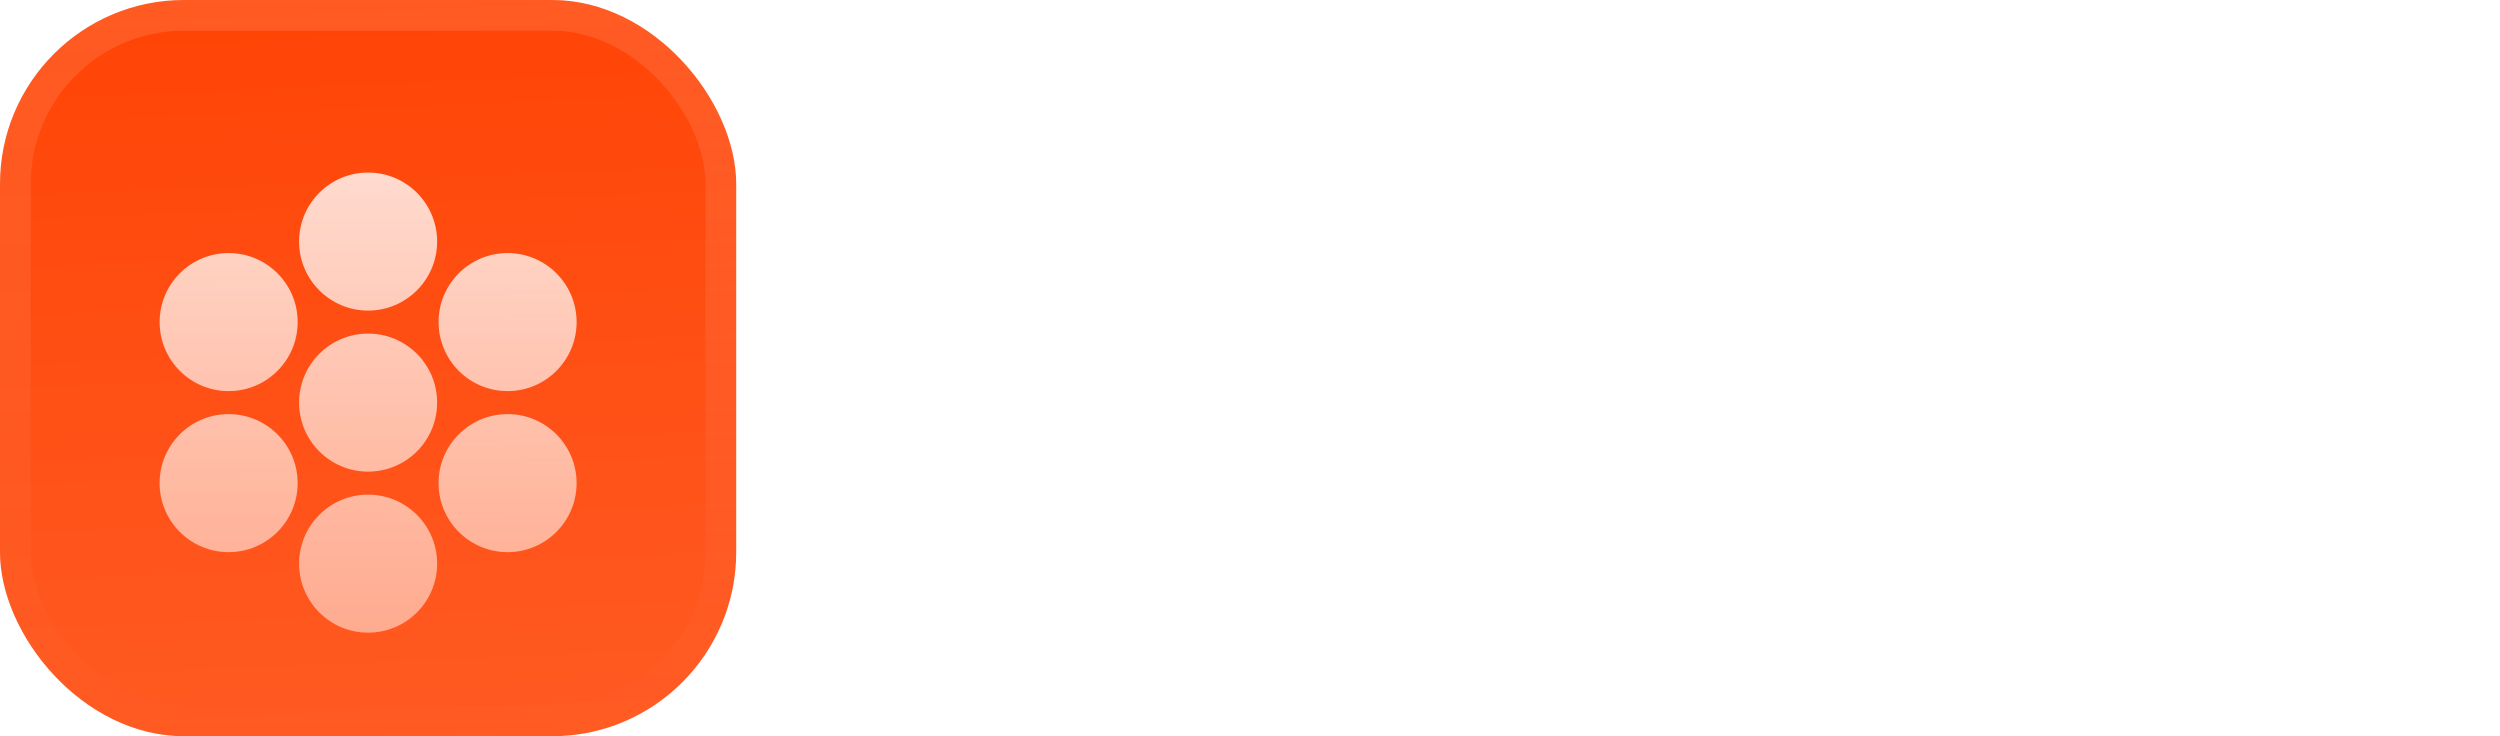 <svg width="163" height="48" viewBox="0 0 163 48" fill="none" xmlns="http://www.w3.org/2000/svg">
<g filter="url(#filter0_iii_3046_38790)">
<g clip-path="url(#clip0_3046_38790)">
<rect width="48" height="48" rx="12" fill="#FF4405"/>
<rect width="48" height="48" fill="url(#paint0_linear_3046_38790)"/>
<g filter="url(#filter1_d_3046_38790)">
<path d="M28.501 24C28.501 26.485 26.486 28.5 24.001 28.5C21.515 28.5 19.501 26.485 19.501 24C19.501 21.515 21.515 19.5 24.001 19.5C26.486 19.5 28.501 21.515 28.501 24Z" fill="url(#paint1_linear_3046_38790)"/>
<path d="M28.501 13.5C28.501 15.985 26.486 18 24.001 18C21.515 18 19.501 15.985 19.501 13.5C19.501 11.015 21.515 9 24.001 9C26.486 9 28.501 11.015 28.501 13.5Z" fill="url(#paint2_linear_3046_38790)"/>
<path d="M37.594 29.25C37.594 31.735 35.579 33.75 33.094 33.75C30.608 33.75 28.594 31.735 28.594 29.25C28.594 26.765 30.608 24.75 33.094 24.75C35.579 24.75 37.594 26.765 37.594 29.25Z" fill="url(#paint3_linear_3046_38790)"/>
<path d="M37.595 18.75C37.595 21.235 35.581 23.25 33.095 23.25C30.61 23.25 28.595 21.235 28.595 18.75C28.595 16.265 30.61 14.25 33.095 14.25C35.581 14.25 37.595 16.265 37.595 18.75Z" fill="url(#paint4_linear_3046_38790)"/>
<path d="M28.501 34.5C28.501 36.985 26.486 39 24.001 39C21.515 39 19.501 36.985 19.501 34.5C19.501 32.015 21.515 30 24.001 30C26.486 30 28.501 32.015 28.501 34.5Z" fill="url(#paint5_linear_3046_38790)"/>
<path d="M19.408 18.75C19.408 21.235 17.393 23.25 14.908 23.25C12.422 23.25 10.408 21.235 10.408 18.75C10.408 16.265 12.422 14.25 14.908 14.25C17.393 14.25 19.408 16.265 19.408 18.75Z" fill="url(#paint6_linear_3046_38790)"/>
<path d="M19.406 29.25C19.406 31.735 17.392 33.75 14.906 33.75C12.421 33.75 10.406 31.735 10.406 29.25C10.406 26.765 12.421 24.75 14.906 24.75C17.392 24.75 19.406 26.765 19.406 29.25Z" fill="url(#paint7_linear_3046_38790)"/>
</g>
</g>
<rect x="1" y="1" width="46" height="46" rx="11" stroke="url(#paint8_linear_3046_38790)" stroke-width="2"/>
</g>
<path d="M60 33V13.356H67.752C72.168 13.356 74.937 15.848 74.937 19.803C74.937 23.758 72.116 26.25 67.699 26.25H64.061V33H60ZM64.061 22.849H67.488C69.637 22.849 70.969 21.675 70.969 19.803C70.969 17.931 69.637 16.758 67.488 16.758H64.061V22.849Z" fill="white"/>
<path d="M82.149 33.316C77.93 33.316 75.083 30.416 75.083 26.052C75.083 21.689 77.93 18.762 82.149 18.762C86.381 18.762 89.229 21.689 89.229 26.052C89.229 30.416 86.381 33.316 82.149 33.316ZM82.149 30.166C84.047 30.166 85.313 28.636 85.313 26.052C85.313 23.455 84.034 21.913 82.149 21.913C80.277 21.913 78.998 23.455 78.998 26.052C78.998 28.636 80.264 30.166 82.149 30.166Z" fill="white"/>
<path d="M95.346 33C92.169 33 90.838 31.919 90.838 29.23V13.356H94.727V28.86C94.727 29.73 95.03 30.02 95.9 30.02H96.467V33H95.346Z" fill="white"/>
<path d="M102.189 33C99.012 33 97.68 31.919 97.68 29.23V13.356H101.569V28.86C101.569 29.73 101.873 30.02 102.743 30.02H103.31V33H102.189Z" fill="white"/>
<path d="M104.523 33V19.078H108.412V33H104.523ZM106.461 17.325C105.182 17.325 104.246 16.441 104.246 15.255C104.246 14.068 105.182 13.185 106.461 13.185C107.74 13.185 108.676 14.068 108.676 15.255C108.676 16.441 107.74 17.325 106.461 17.325Z" fill="white"/>
<path d="M114.517 25.261V33H110.628V19.078H114.451V21.267C115.387 19.685 116.798 18.788 118.801 18.788C121.768 18.788 123.679 20.766 123.679 24.286V33H119.803V24.998C119.803 23.125 118.867 22.137 117.246 22.137C115.637 22.137 114.517 23.099 114.517 25.261Z" fill="white"/>
<path d="M130.166 33.237C127.385 33.237 125.381 31.853 125.381 29.071C125.381 25.934 127.912 25.037 130.812 24.773C133.357 24.523 134.253 24.404 134.253 23.508V23.416C134.253 22.387 133.396 21.675 131.972 21.675C130.522 21.675 129.573 22.414 129.481 23.481H125.829C126 20.607 128.268 18.788 132.091 18.788C135.901 18.788 138.09 20.581 138.09 23.561V33H134.293V31.036H134.24C133.502 32.394 132.302 33.237 130.166 33.237ZM131.247 30.535C133.119 30.535 134.28 29.414 134.28 27.911V26.514C133.831 26.764 132.737 26.949 131.485 27.146C130.153 27.344 129.098 27.858 129.098 28.966C129.098 29.955 129.942 30.535 131.247 30.535Z" fill="white"/>
<path d="M148.294 19.078V22.123H145.447V28.702C145.447 29.651 145.75 29.955 146.804 29.955H148.294V33H146.027C142.968 33 141.557 31.84 141.557 29.309V22.123H139.158V19.078H141.557V15.281H145.447V19.078H148.294Z" fill="white"/>
<path d="M155.862 33.316C151.643 33.316 148.901 30.284 148.901 26.052C148.901 21.807 151.736 18.762 155.73 18.762C159.83 18.762 162.586 21.728 162.586 25.973V27.015H152.685C152.751 29.071 153.937 30.403 155.981 30.403C157.497 30.403 158.538 29.704 158.894 28.623H162.441C161.927 31.392 159.237 33.316 155.862 33.316ZM152.711 24.536H158.921C158.723 22.796 157.563 21.715 155.809 21.715C154.069 21.715 152.922 22.796 152.711 24.536Z" fill="white"/>
<defs>
<filter id="filter0_iii_3046_38790" x="0" y="-3" width="48" height="54" filterUnits="userSpaceOnUse" color-interpolation-filters="sRGB">
<feFlood flood-opacity="0" result="BackgroundImageFix"/>
<feBlend mode="normal" in="SourceGraphic" in2="BackgroundImageFix" result="shape"/>
<feColorMatrix in="SourceAlpha" type="matrix" values="0 0 0 0 0 0 0 0 0 0 0 0 0 0 0 0 0 0 127 0" result="hardAlpha"/>
<feOffset dy="-3"/>
<feGaussianBlur stdDeviation="1.5"/>
<feComposite in2="hardAlpha" operator="arithmetic" k2="-1" k3="1"/>
<feColorMatrix type="matrix" values="0 0 0 0 0 0 0 0 0 0 0 0 0 0 0 0 0 0 0.1 0"/>
<feBlend mode="normal" in2="shape" result="effect1_innerShadow_3046_38790"/>
<feColorMatrix in="SourceAlpha" type="matrix" values="0 0 0 0 0 0 0 0 0 0 0 0 0 0 0 0 0 0 127 0" result="hardAlpha"/>
<feOffset dy="3"/>
<feGaussianBlur stdDeviation="1.5"/>
<feComposite in2="hardAlpha" operator="arithmetic" k2="-1" k3="1"/>
<feColorMatrix type="matrix" values="0 0 0 0 1 0 0 0 0 1 0 0 0 0 1 0 0 0 0.1 0"/>
<feBlend mode="normal" in2="effect1_innerShadow_3046_38790" result="effect2_innerShadow_3046_38790"/>
<feColorMatrix in="SourceAlpha" type="matrix" values="0 0 0 0 0 0 0 0 0 0 0 0 0 0 0 0 0 0 127 0" result="hardAlpha"/>
<feMorphology radius="1" operator="erode" in="SourceAlpha" result="effect3_innerShadow_3046_38790"/>
<feOffset/>
<feComposite in2="hardAlpha" operator="arithmetic" k2="-1" k3="1"/>
<feColorMatrix type="matrix" values="0 0 0 0 0 0 0 0 0 0 0 0 0 0 0 0 0 0 0.2 0"/>
<feBlend mode="normal" in2="effect2_innerShadow_3046_38790" result="effect3_innerShadow_3046_38790"/>
</filter>
<filter id="filter1_d_3046_38790" x="6.75" y="5.25" width="34.5" height="42" filterUnits="userSpaceOnUse" color-interpolation-filters="sRGB">
<feFlood flood-opacity="0" result="BackgroundImageFix"/>
<feColorMatrix in="SourceAlpha" type="matrix" values="0 0 0 0 0 0 0 0 0 0 0 0 0 0 0 0 0 0 127 0" result="hardAlpha"/>
<feMorphology radius="1.5" operator="erode" in="SourceAlpha" result="effect1_dropShadow_3046_38790"/>
<feOffset dy="2.25"/>
<feGaussianBlur stdDeviation="2.25"/>
<feComposite in2="hardAlpha" operator="out"/>
<feColorMatrix type="matrix" values="0 0 0 0 0.141 0 0 0 0 0.141 0 0 0 0 0.141 0 0 0 0.1 0"/>
<feBlend mode="normal" in2="BackgroundImageFix" result="effect1_dropShadow_3046_38790"/>
<feBlend mode="normal" in="SourceGraphic" in2="effect1_dropShadow_3046_38790" result="shape"/>
</filter>
<linearGradient id="paint0_linear_3046_38790" x1="24" y1="5.96047e-07" x2="26" y2="48" gradientUnits="userSpaceOnUse">
<stop stop-color="white" stop-opacity="0"/>
<stop offset="1" stop-color="white" stop-opacity="0.12"/>
</linearGradient>
<linearGradient id="paint1_linear_3046_38790" x1="24.001" y1="9" x2="24.001" y2="39" gradientUnits="userSpaceOnUse">
<stop stop-color="white" stop-opacity="0.8"/>
<stop offset="1" stop-color="white" stop-opacity="0.5"/>
</linearGradient>
<linearGradient id="paint2_linear_3046_38790" x1="24.001" y1="9" x2="24.001" y2="39" gradientUnits="userSpaceOnUse">
<stop stop-color="white" stop-opacity="0.8"/>
<stop offset="1" stop-color="white" stop-opacity="0.5"/>
</linearGradient>
<linearGradient id="paint3_linear_3046_38790" x1="24.001" y1="9" x2="24.001" y2="39" gradientUnits="userSpaceOnUse">
<stop stop-color="white" stop-opacity="0.8"/>
<stop offset="1" stop-color="white" stop-opacity="0.5"/>
</linearGradient>
<linearGradient id="paint4_linear_3046_38790" x1="24.001" y1="9" x2="24.001" y2="39" gradientUnits="userSpaceOnUse">
<stop stop-color="white" stop-opacity="0.8"/>
<stop offset="1" stop-color="white" stop-opacity="0.5"/>
</linearGradient>
<linearGradient id="paint5_linear_3046_38790" x1="24.001" y1="9" x2="24.001" y2="39" gradientUnits="userSpaceOnUse">
<stop stop-color="white" stop-opacity="0.8"/>
<stop offset="1" stop-color="white" stop-opacity="0.5"/>
</linearGradient>
<linearGradient id="paint6_linear_3046_38790" x1="24.001" y1="9" x2="24.001" y2="39" gradientUnits="userSpaceOnUse">
<stop stop-color="white" stop-opacity="0.8"/>
<stop offset="1" stop-color="white" stop-opacity="0.5"/>
</linearGradient>
<linearGradient id="paint7_linear_3046_38790" x1="24.001" y1="9" x2="24.001" y2="39" gradientUnits="userSpaceOnUse">
<stop stop-color="white" stop-opacity="0.8"/>
<stop offset="1" stop-color="white" stop-opacity="0.5"/>
</linearGradient>
<linearGradient id="paint8_linear_3046_38790" x1="24" y1="0" x2="24" y2="48" gradientUnits="userSpaceOnUse">
<stop stop-color="white" stop-opacity="0.12"/>
<stop offset="1" stop-color="white" stop-opacity="0"/>
</linearGradient>
<clipPath id="clip0_3046_38790">
<rect width="48" height="48" rx="12" fill="white"/>
</clipPath>
</defs>
</svg>
